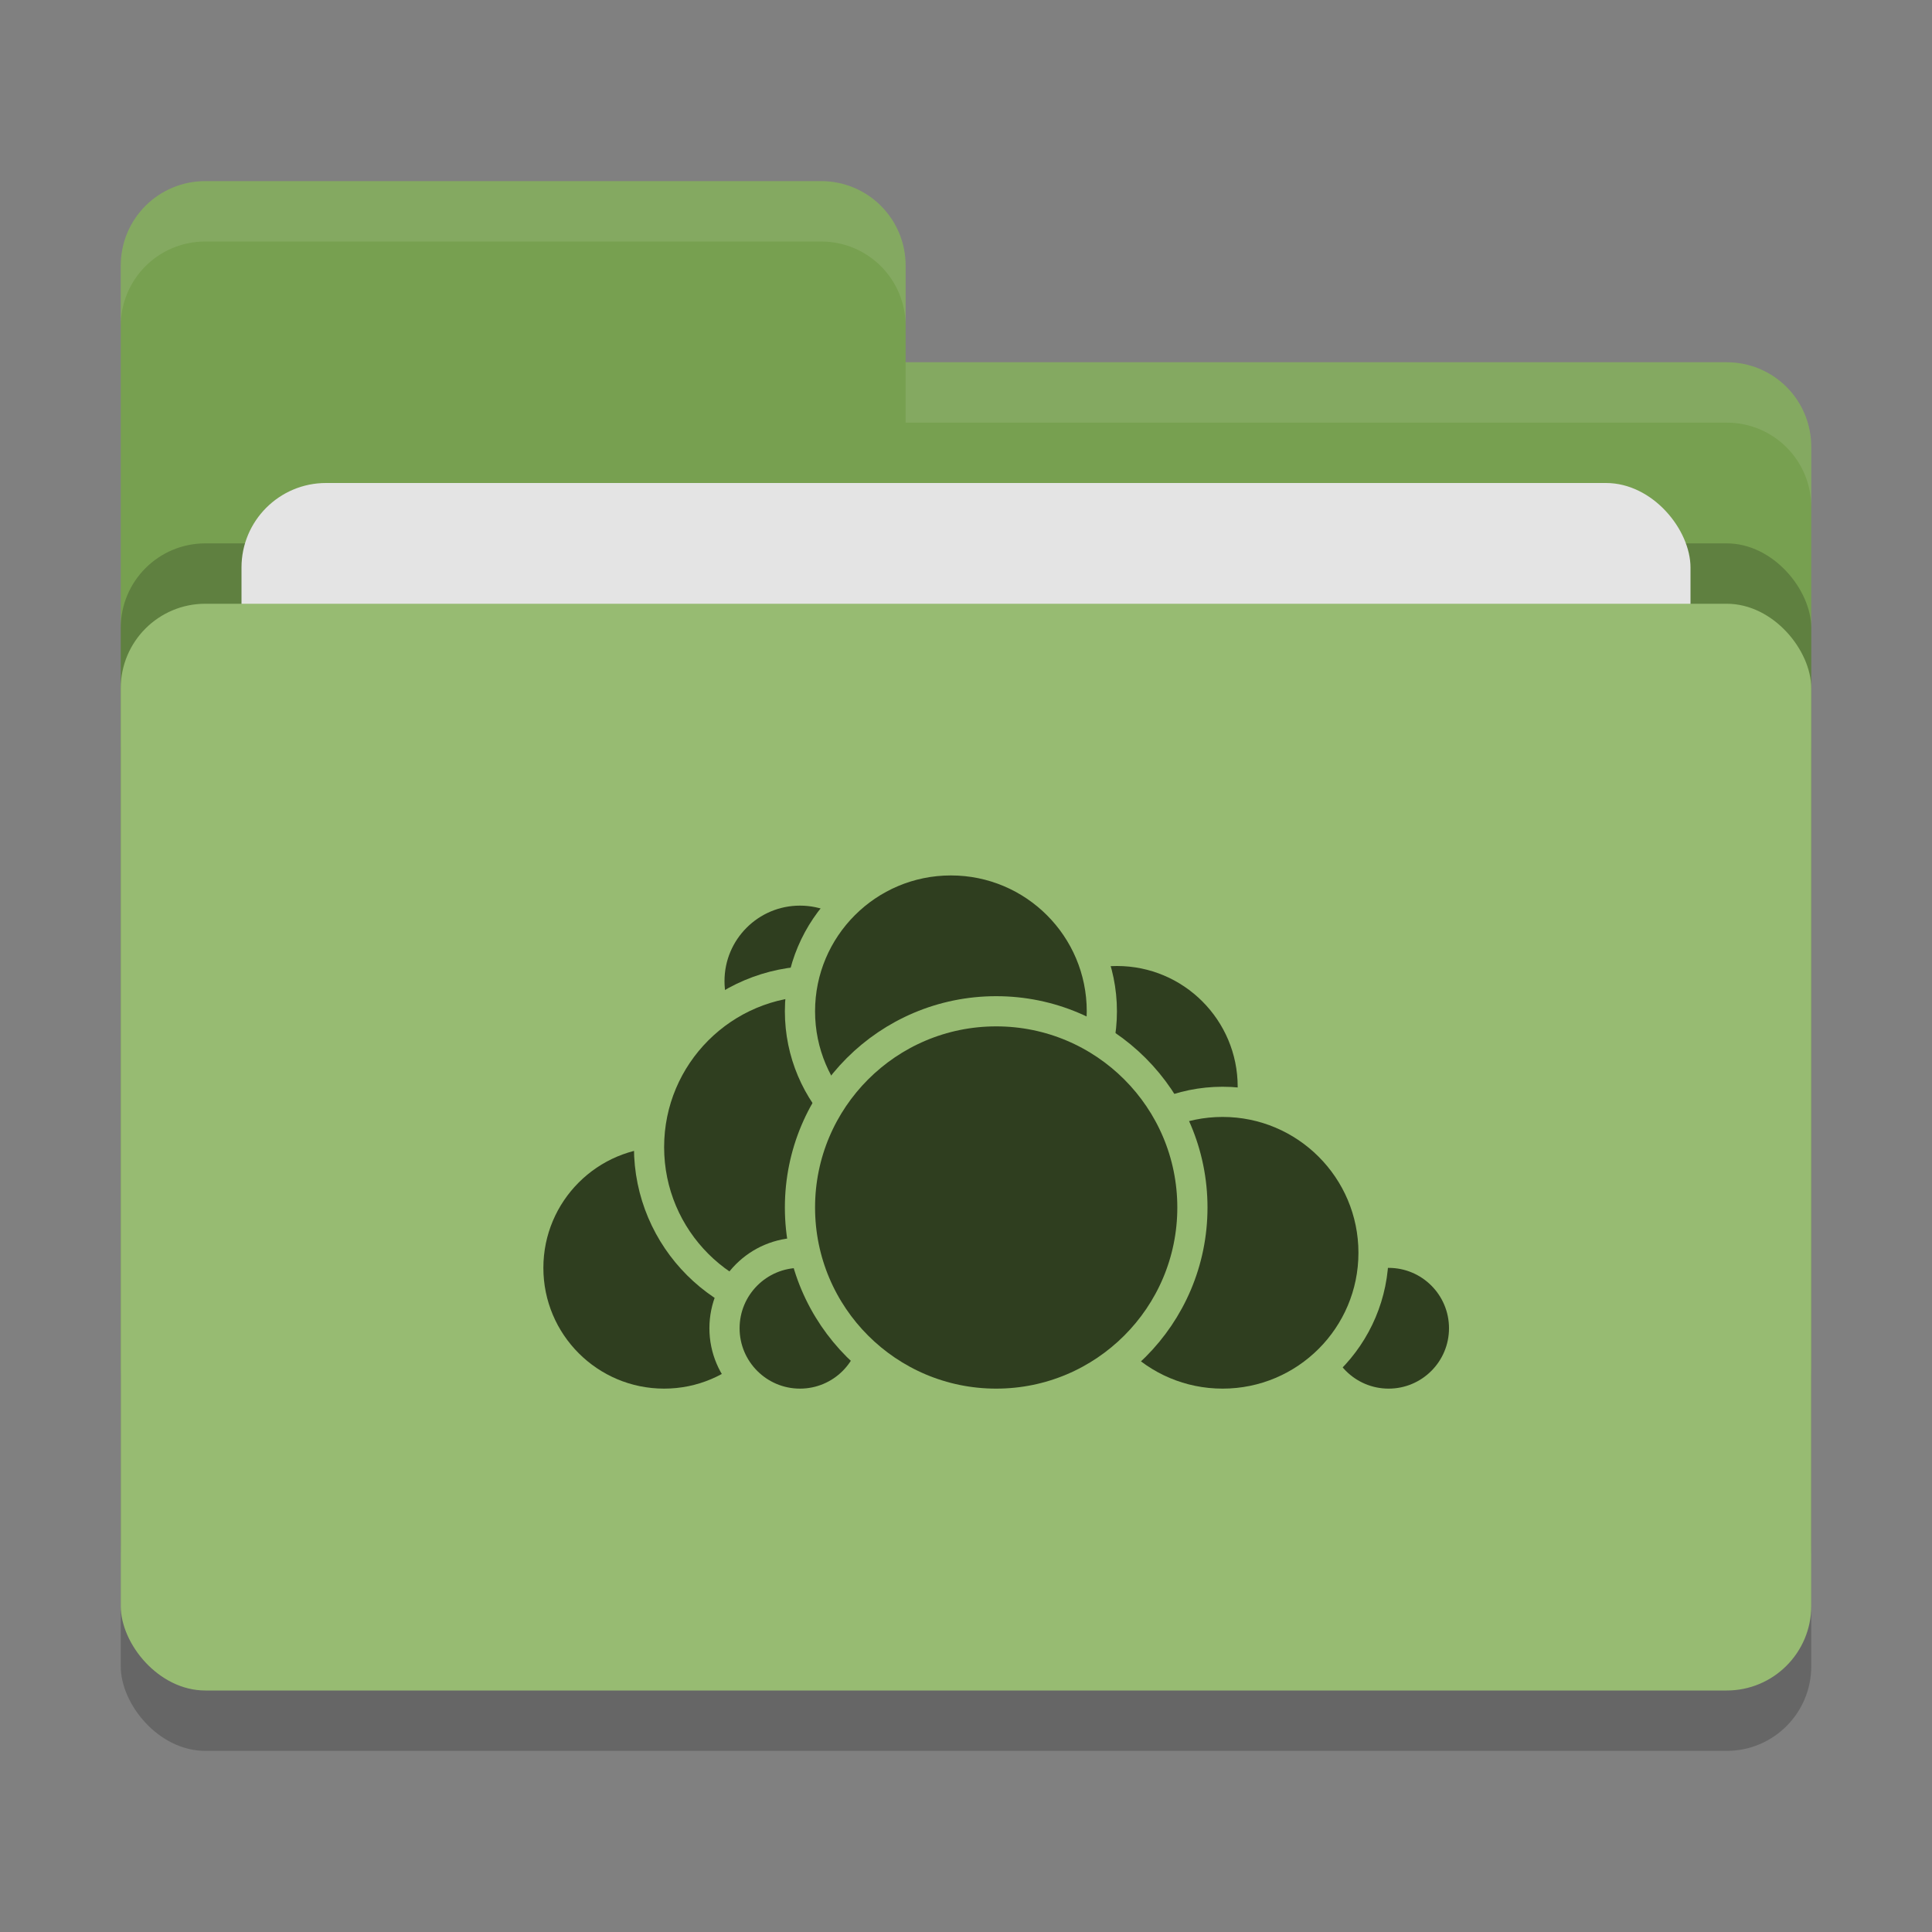 <svg xmlns="http://www.w3.org/2000/svg" width="32" height="32" version="1">
 <rect width="100%" height="100%" fill="#808080" stroke="none"/>
 <rect style="opacity:0.2" width="28" height="18" x="2" y="11" rx="1.4" ry="1.4"/>
 <path style="fill:#77a050" d="M 3.4,3 C 2.625,3 2,3.625 2,4.4 V 22.6 C 2,23.375 2.625,24 3.4,24 H 28.6 C 29.375,24 30,23.375 30,22.6 V 7.4 C 30,6.625 29.375,6 28.6,6 H 15 V 4.4 C 15,3.625 14.375,3 13.6,3 Z"/>
 <rect style="opacity:0.2" width="28" height="18" x="2" y="9" rx="1.4" ry="1.4"/>
 <rect style="fill:#e4e4e4" width="24" height="11" x="4" y="8" rx="1.4" ry="1.4"/>
 <rect style="fill:#97bb72" width="28" height="18" x="2" y="10" rx="1.4" ry="1.4"/>
 <path style="opacity:0.1;fill:#ffffff" d="M 3.4,3 C 2.625,3 2,3.625 2,4.4 V 5.4 C 2,4.625 2.625,4 3.4,4 H 13.6 C 14.375,4 15,4.625 15,5.4 V 4.4 C 15,3.625 14.375,3 13.6,3 Z M 15,6 V 7 H 28.6 C 29.375,7 30,7.625 30,8.4 V 7.4 C 30,6.625 29.375,6 28.6,6 Z"/>
 <circle style="fill:#2f3e1f;stroke:#97bb72;stroke-width:0.5;stroke-linecap:round;stroke-linejoin:round" cx="18.5" cy="18" r="2.25"/>
 <circle style="fill:#2f3e1f;stroke:#97bb72;stroke-width:0.5;stroke-linecap:round;stroke-linejoin:round" cx="23" cy="22" r="1.25"/>
 <circle style="fill:#2f3e1f;stroke:#97bb72;stroke-width:0.5;stroke-linecap:round;stroke-linejoin:round" cx="20.25" cy="20.75" r="2.5"/>
 <circle style="fill:#2f3e1f;stroke:#97bb72;stroke-width:0.5;stroke-linecap:round;stroke-linejoin:round" cx="11" cy="21" r="2.25"/>
 <circle style="fill:#2f3e1f;stroke:#97bb72;stroke-width:0.5;stroke-linecap:round;stroke-linejoin:round" cx="13.25" cy="16.25" r="1.5"/>
 <circle style="fill:#2f3e1f;stroke:#97bb72;stroke-width:0.5;stroke-linecap:round;stroke-linejoin:round" cx="13.5" cy="19" r="2.75"/>
 <circle style="fill:#2f3e1f;stroke:#97bb72;stroke-width:0.5;stroke-linecap:round;stroke-linejoin:round" cx="13.25" cy="22" r="1.25"/>
 <circle style="fill:#2f3e1f;stroke:#97bb72;stroke-width:0.5;stroke-linecap:round;stroke-linejoin:round" cx="15.75" cy="16.75" r="2.5"/>
 <circle style="fill:#2f3e1f;stroke:#97bb72;stroke-width:0.5;stroke-linecap:round;stroke-linejoin:round" cx="16.5" cy="20" r="3.25"/>
</svg>
